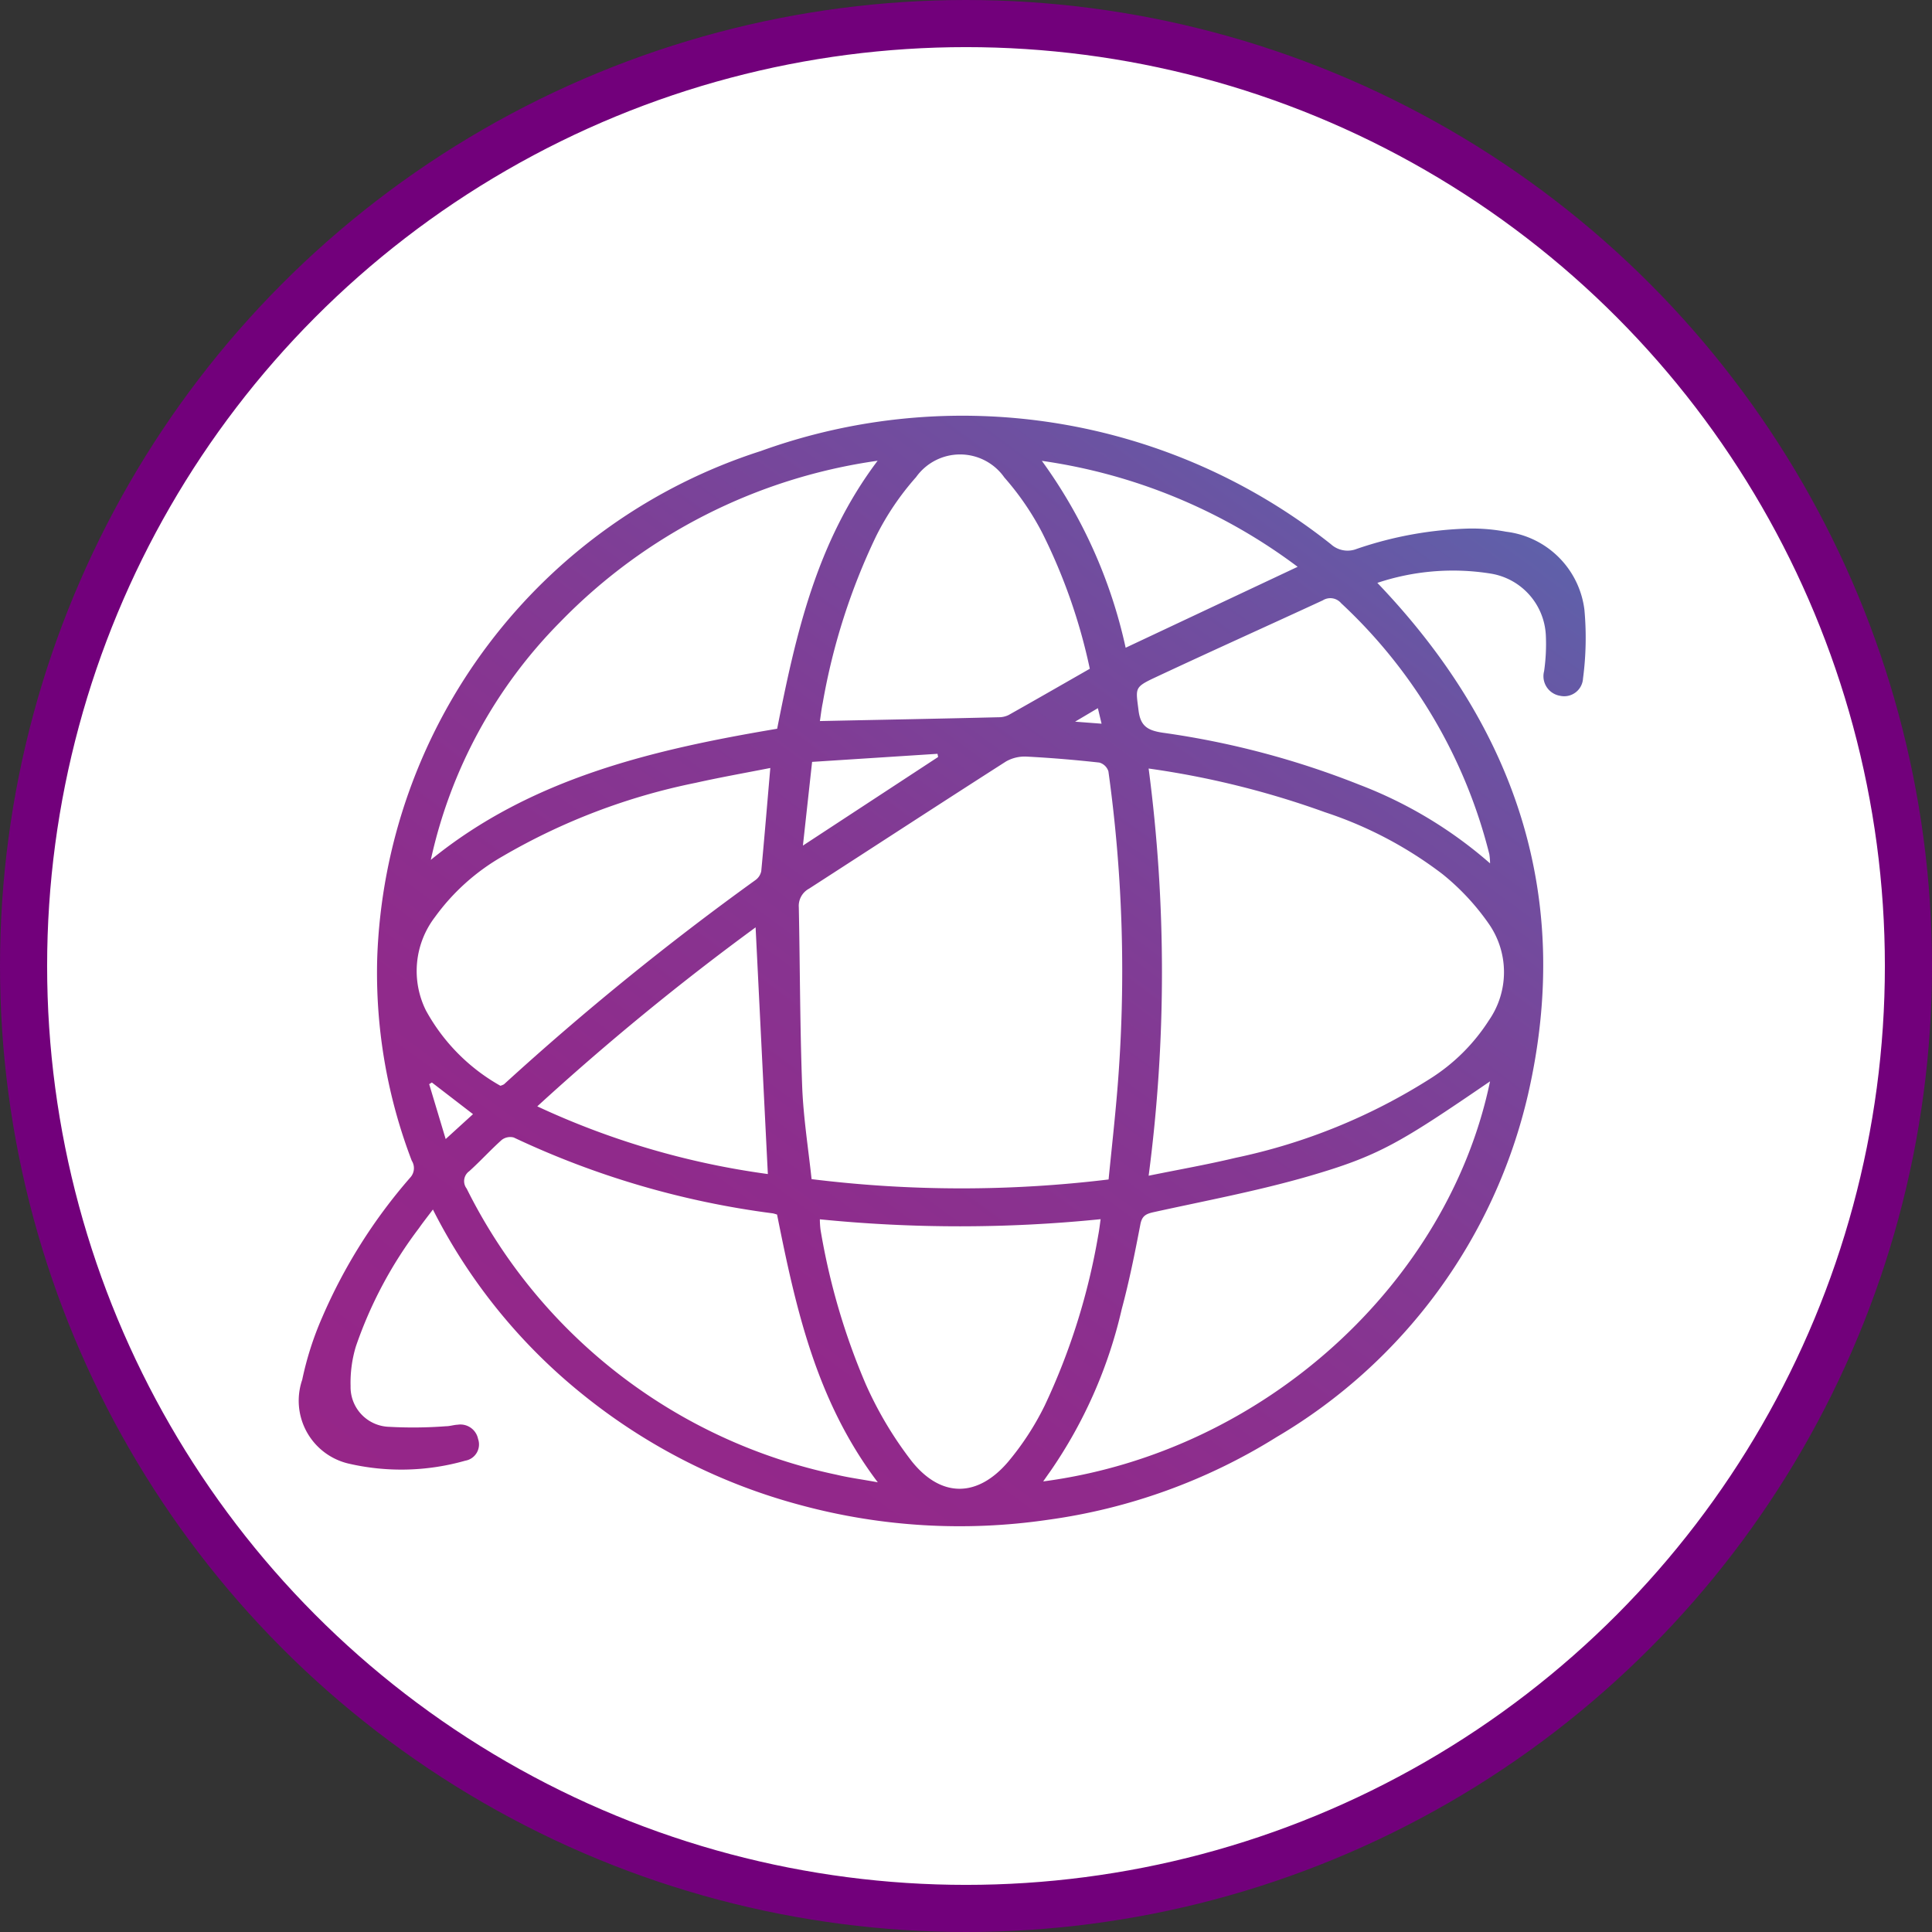 <svg xmlns="http://www.w3.org/2000/svg" xmlns:xlink="http://www.w3.org/1999/xlink" width="82" height="82" viewBox="0 0 82 82">
  <rect x="0" y="0" width="82" height="82" fill="#333333" stroke="none"/>
  <defs>
    <linearGradient id="linear-gradient" x1="-0.494" y1="1.662" x2="1.14" y2="-0.222" gradientUnits="objectBoundingBox">
      <stop offset="0" stop-color="#df1c4d"/>
      <stop offset="0.048" stop-color="#ca1e5d"/>
      <stop offset="0.119" stop-color="#b32170"/>
      <stop offset="0.196" stop-color="#a2247e"/>
      <stop offset="0.279" stop-color="#982586"/>
      <stop offset="0.383" stop-color="#952689"/>
      <stop offset="0.498" stop-color="#902a8b"/>
      <stop offset="0.634" stop-color="#833993"/>
      <stop offset="0.781" stop-color="#6d51a1"/>
      <stop offset="0.935" stop-color="#4f72b4"/>
      <stop offset="0.95" stop-color="#4c76b6"/>
    </linearGradient>
  </defs>
  <g id="Group_223" data-name="Group 223" transform="translate(-4038.478 1257.323)">
    <g id="Group_94" data-name="Group 94" transform="translate(4039.478 -1256.323)">
      <circle id="Ellipse_15" data-name="Ellipse 15" cx="40" cy="40" r="40" fill="#fff" stroke="#72007b" stroke-miterlimit="10" stroke-width="2"/>
    </g>
    <path id="Path_35" data-name="Path 35" d="M4105.856-1222.479c5.979,6.25,8.281,13.461,6.4,21.692a22.847,22.847,0,0,1-10.671,14.559,24.627,24.627,0,0,1-9.733,3.518,25.835,25.835,0,0,1-10.459-.622,24.918,24.918,0,0,1-9.2-4.65,23.906,23.906,0,0,1-6.422-7.9c-.232.309-.42.544-.591.79a17.914,17.914,0,0,0-2.68,5.025,5.335,5.335,0,0,0-.223,1.68,1.687,1.687,0,0,0,1.646,1.728,18.4,18.4,0,0,0,2.4-.025c.167,0,.333-.058.5-.065a.764.764,0,0,1,.865.605.7.7,0,0,1-.544.922,9.913,9.913,0,0,1-4.992.114,2.741,2.741,0,0,1-1.928-3.549,13.478,13.478,0,0,1,.846-2.645,22.63,22.63,0,0,1,3.734-5.931.591.591,0,0,0,.069-.722,22.311,22.311,0,0,1-1.466-8.59,23.455,23.455,0,0,1,16.276-21.528,25.162,25.162,0,0,1,24.2,3.951,1.053,1.053,0,0,0,1.1.2,15.969,15.969,0,0,1,4.777-.863,7.831,7.831,0,0,1,1.562.135,3.807,3.807,0,0,1,3.323,3.316,13.152,13.152,0,0,1-.06,2.914.8.8,0,0,1-.971.734.842.842,0,0,1-.68-1.048,8.06,8.06,0,0,0,.072-1.54,2.788,2.788,0,0,0-2.345-2.6A10.125,10.125,0,0,0,4105.856-1222.479Zm-11.407,25.321c.127-1.289.27-2.561.374-3.836a61.5,61.5,0,0,0-.382-13.487.564.564,0,0,0-.384-.371c-1.022-.113-2.049-.2-3.077-.253a1.607,1.607,0,0,0-.885.206c-2.795,1.788-5.572,3.6-8.362,5.4a.831.831,0,0,0-.432.793c.051,2.528.048,5.058.142,7.583.05,1.328.261,2.649.4,3.951A51.787,51.787,0,0,0,4094.449-1197.158Zm1.7-17.437a66.343,66.343,0,0,1,0,17.278c1.283-.261,2.492-.473,3.681-.758a24.953,24.953,0,0,0,8.259-3.355,8.067,8.067,0,0,0,2.506-2.488,3.588,3.588,0,0,0-.015-4.1,10.123,10.123,0,0,0-1.959-2.1,16.912,16.912,0,0,0-4.983-2.625A37.184,37.184,0,0,0,4096.146-1214.6Zm-11.5-13.068a23.317,23.317,0,0,0-13.467,6.835,20.591,20.591,0,0,0-5.5,10.106c4.246-3.464,9.413-4.677,14.7-5.566C4081.172-1220.281,4082.043-1224.209,4084.646-1227.663Zm25.993,26.339c-3.83,2.618-4.707,3.16-7.7,4.028-2.159.625-4.385,1.042-6.587,1.527-.338.075-.489.168-.557.517-.231,1.207-.473,2.415-.792,3.6a19.912,19.912,0,0,1-3.044,6.9c-.09.123-.176.25-.289.41C4101.092-1185.582,4108.875-1192.809,4110.639-1201.324Zm-30.261,5.657a1.74,1.74,0,0,0-.179-.052,36.757,36.757,0,0,1-11-3.22.591.591,0,0,0-.507.1c-.477.426-.905.9-1.381,1.33a.517.517,0,0,0-.111.737,22.761,22.761,0,0,0,15.7,12.146c.541.13,1.1.2,1.75.322C4082.027-1187.776,4081.17-1191.713,4080.378-1195.667Zm-.287-18.956c-1.1.216-2.141.4-3.172.631a26.76,26.76,0,0,0-8.187,3.115,9.134,9.134,0,0,0-2.878,2.583,3.766,3.766,0,0,0-.384,3.959,8.153,8.153,0,0,0,3.162,3.2.686.686,0,0,0,.154-.063,118.957,118.957,0,0,1,10.669-8.665.618.618,0,0,0,.249-.382C4079.841-1211.667,4079.958-1213.084,4080.091-1214.623Zm2.1,19.156a3.96,3.96,0,0,0,.028.439,28.574,28.574,0,0,0,1.922,6.563,15.857,15.857,0,0,0,1.956,3.275c1.248,1.553,2.786,1.533,4.08.021a11.821,11.821,0,0,0,1.558-2.394,27.886,27.886,0,0,0,2.273-7.236c.042-.214.065-.43.1-.673A59.388,59.388,0,0,1,4082.19-1195.467Zm11.458-23.365a24.006,24.006,0,0,0-2.013-5.759,11.693,11.693,0,0,0-1.613-2.36,2.294,2.294,0,0,0-3.748-.016,11.557,11.557,0,0,0-1.693,2.5,27.076,27.076,0,0,0-2.267,7.074c-.059.285-.09.575-.122.779,2.573-.054,5.08-.1,7.585-.162a.945.945,0,0,0,.424-.094C4091.345-1217.511,4092.48-1218.164,4093.649-1218.832Zm16.988,8.256a2.733,2.733,0,0,0-.031-.387,21.749,21.749,0,0,0-6.289-10.652.6.6,0,0,0-.78-.122c-2.369,1.095-4.751,2.165-7.113,3.272-.9.422-.824.45-.707,1.4.081.654.372.849,1.03.946a36.075,36.075,0,0,1,8.35,2.21A18.34,18.34,0,0,1,4110.637-1210.576Zm-31.169,2.715a110.089,110.089,0,0,0-9.27,7.6,33.886,33.886,0,0,0,9.786,2.873C4079.811-1200.9,4079.641-1204.359,4079.467-1207.86Zm12.143-19.8a21.136,21.136,0,0,1,3.559,7.935l7.3-3.435A23.617,23.617,0,0,0,4091.61-1227.659Zm-4.4,12.572-.027-.135-5.322.343-.39,3.553Zm-19.741,15.159-1.746-1.344-.114.071.7,2.33Zm26.521-17.231-.967.573,1.124.086Z" transform="translate(-8.919 -10.105)" fill="url(#linear-gradient)"/>
  </g>
</svg>
